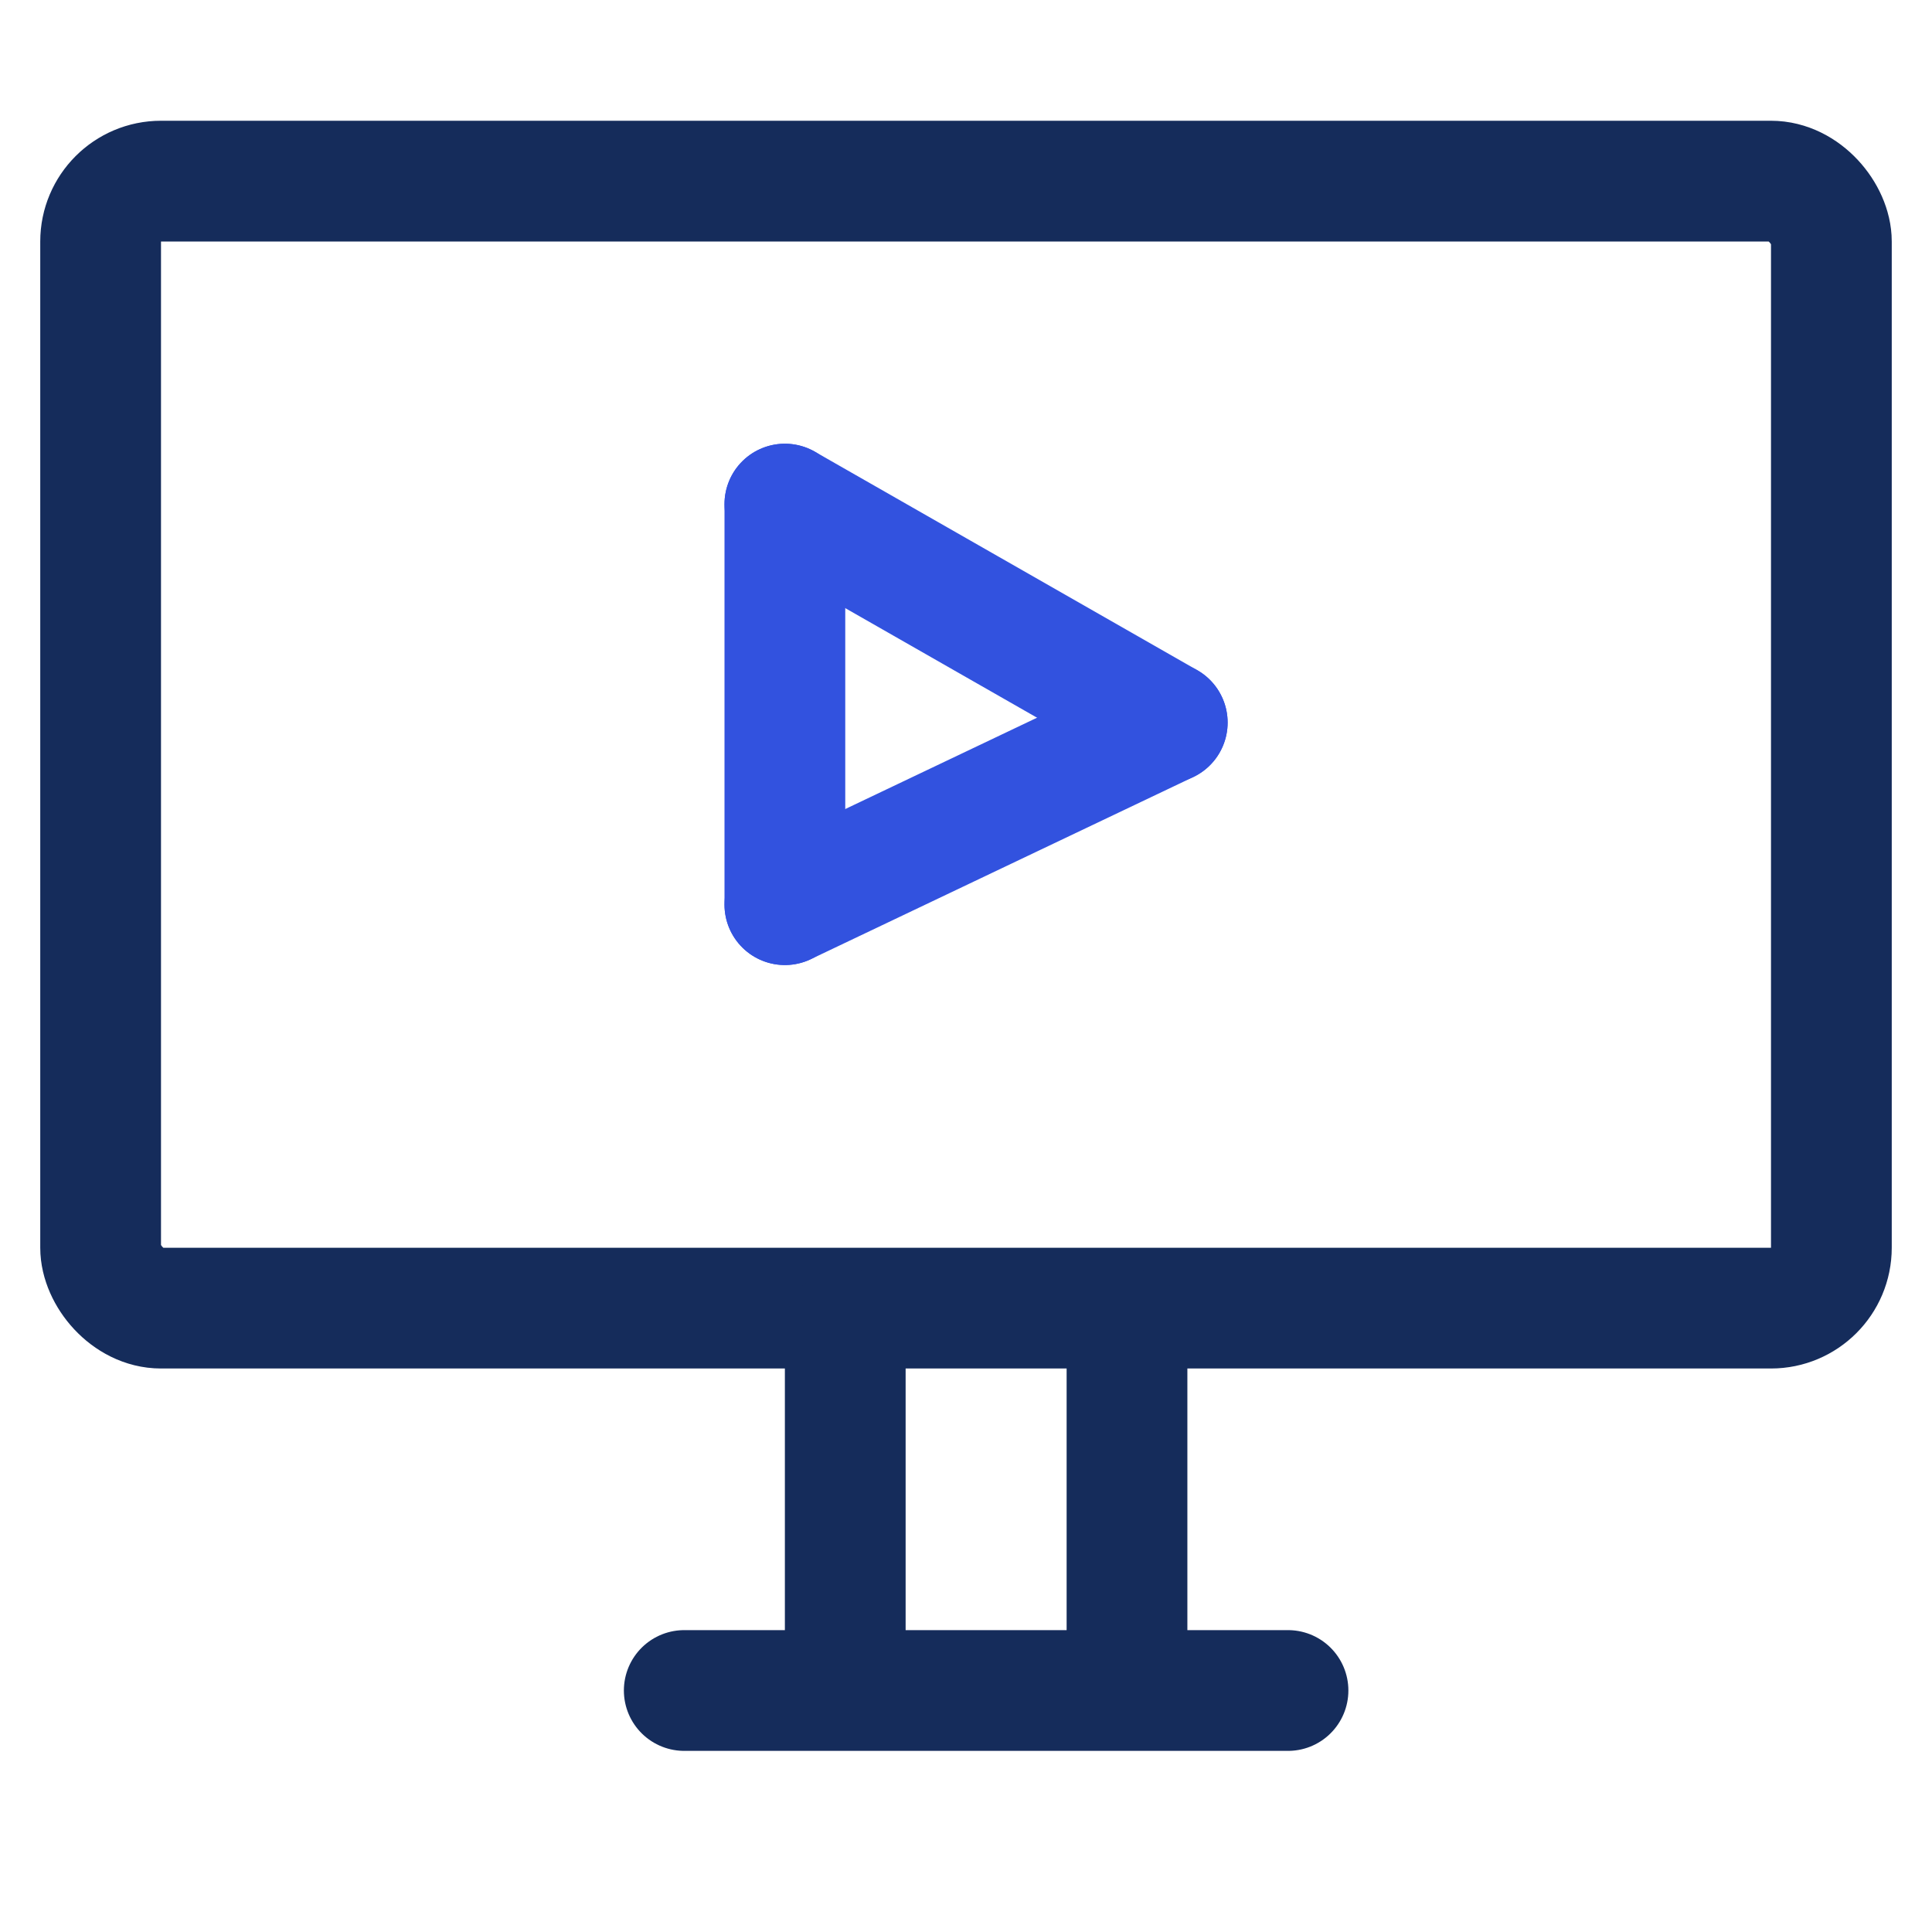 <svg width="48" height="48" viewBox="0 0 48 48" fill="none" xmlns="http://www.w3.org/2000/svg">
<rect x="2.5" y="4.5" width="43" height="28" rx="1.5" stroke="#152C5B" stroke-width="3"/>
<path d="M19.5 12.524L29 17.952" stroke="#3252DF" stroke-width="3" stroke-linecap="round"/>
<path d="M19.5 12.524V17.5V22.476" stroke="#3252DF" stroke-width="3" stroke-linecap="round"/>
<path d="M19.5 22.476L29 17.952" stroke="#3252DF" stroke-width="3" stroke-linecap="round"/>
<path d="M28 33V37V41" stroke="#152C5B" stroke-width="3" stroke-linecap="round"/>
<path d="M21 33V37V41" stroke="#152C5B" stroke-width="3" stroke-linecap="round"/>
<path d="M32 42H24.5H17" stroke="#152C5B" stroke-width="3" stroke-linecap="round"/>
</svg>
